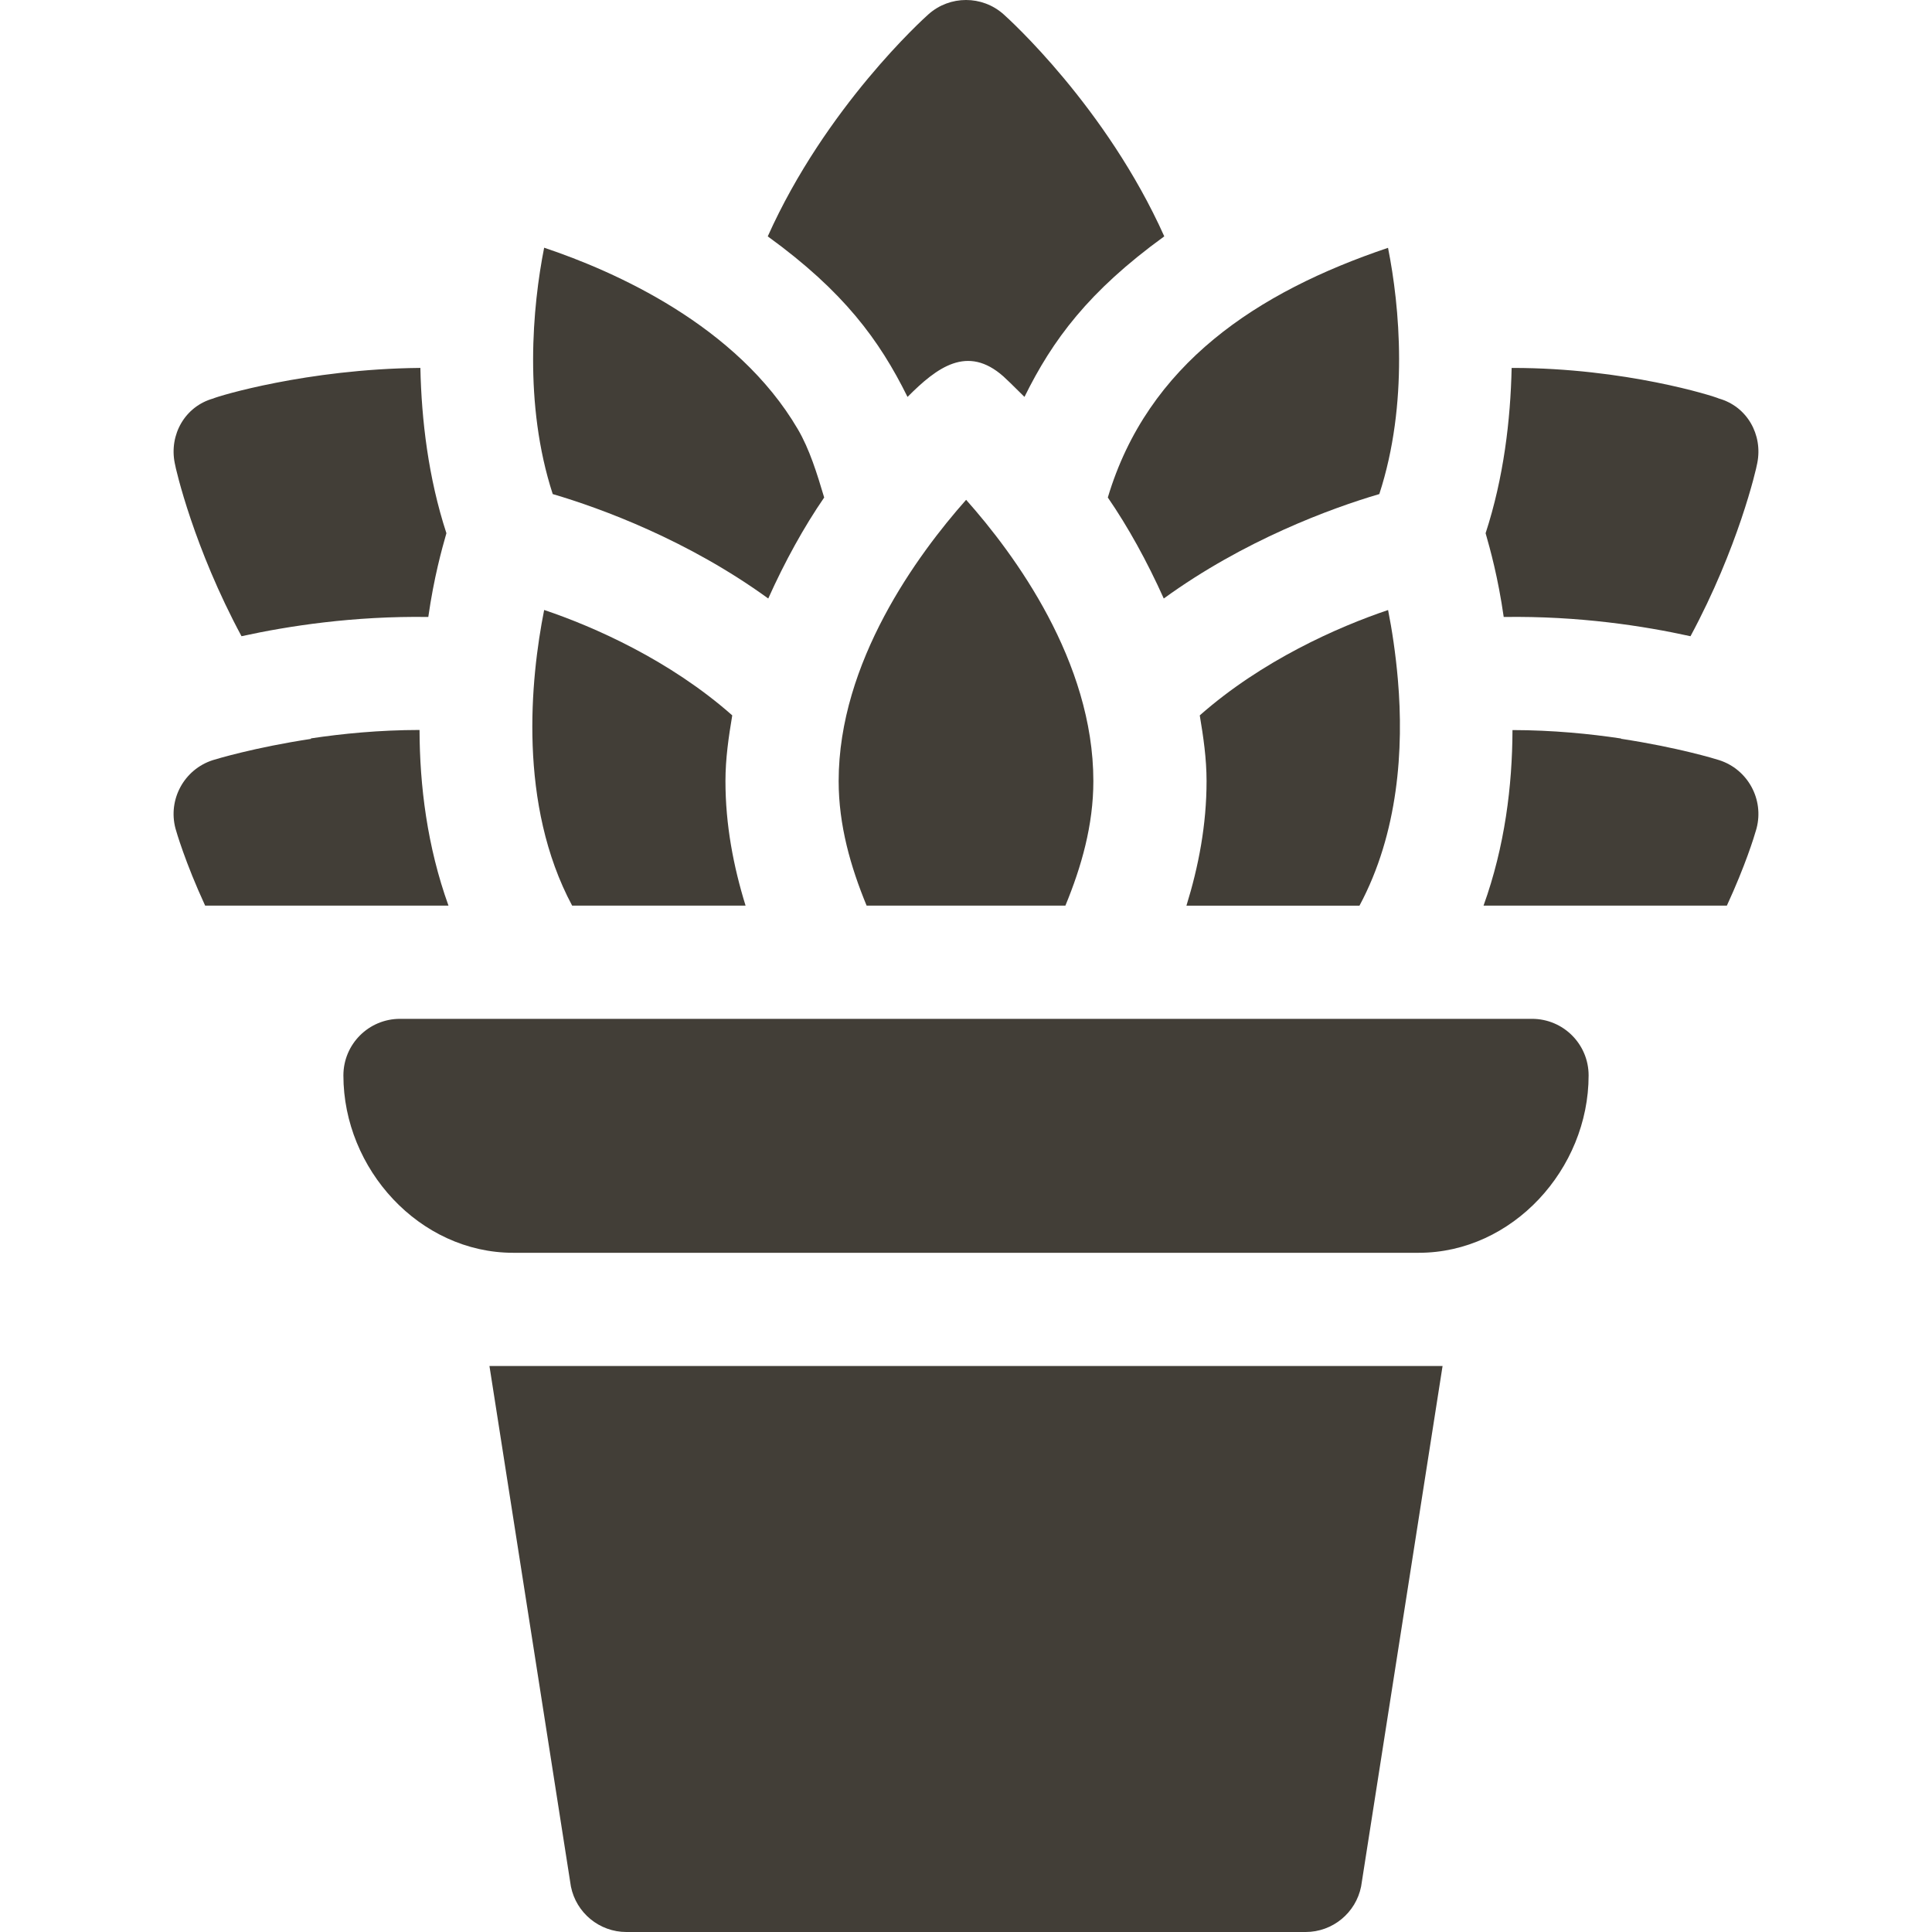 <svg xmlns="http://www.w3.org/2000/svg" width="512" height="512"><path d="M129.709 362.002l21.588 137.943c1.406 7.002 7.559 12.056 14.707 12.056h179.997c7.148 0 13.301-5.054 14.707-12.056l21.588-137.943H129.709zM406 270.003H106.004c-8.291 0-15 6.709-15 15 0 24.814 20.186 46.999 44.999 46.999H376c24.814 0 44.999-22.186 44.999-46.999.001-8.291-6.708-15-14.999-15zM211.427 113.735c-16.143-27.568-48.661-41.879-67.221-48.09-3.074 15.496-5.488 41.416 2.272 65.289 12.846 3.775 35.857 12.241 57.116 27.677 4.417-9.84 9.483-19.008 14.822-26.765-1.912-6.405-3.875-12.795-6.989-18.111zM367.841 65.675c-34.684 11.699-63.711 30.839-74.257 66.168 5.339 7.756 10.408 16.926 14.826 26.768 21.264-15.438 44.279-23.904 57.122-27.678 7.812-23.965 5.398-49.812 2.309-65.258zM111.182 193.448c-10.675.015-20.495.983-28.821 2.239.033.04.06.081.093.121-15.037 2.271-25.303 5.403-26.065 5.641-7.588 2.446-11.924 10.4-9.888 18.105.203.76 2.58 8.99 7.864 20.449h64.487c-5.649-15.686-7.633-31.811-7.67-46.555zM370.468 180.31c-.002-.026-.018-.046-.02-.071-.002-.029.011-.053.009-.082-.604-6.996-1.575-13.352-2.602-18.492-13.266 4.462-33.452 13.391-49.906 27.92.954 5.689 1.802 11.431 1.802 17.417 0 11.596-2.117 22.615-5.332 33.003h45.859v-.001c10.373-19.35 11.726-41.739 10.19-59.694z" fill="#423e37"/><g fill="#423e37"><path d="M194.055 189.58c-16.516-14.597-36.629-23.494-49.848-27.931-3.651 18.395-6.936 51.541 7.418 78.353h45.96c-3.215-10.388-5.332-21.406-5.332-33.002 0-5.987.848-11.731 1.802-17.42zM197.585 240.002v.001z"/></g><path d="M455.613 201.45c-.754-.255-11.01-3.393-26.045-5.663l.057-.073c-8.326-1.251-18.142-2.219-28.802-2.239-.04 14.736-2.025 30.853-7.672 46.53h64.485c4.915-10.655 7.231-18.252 7.705-19.915.035-.125.135-.456.159-.549l.002-.005c2.024-7.699-2.308-15.642-9.889-18.086zM256.031 132.456c-12.891 14.546-33.779 42.978-33.779 74.545 0 11.662 3.159 22.701 7.412 33.003h52.675c4.254-10.302 7.412-21.341 7.412-33.003.001-31.729-20.829-60.058-33.72-74.545zM111.404 97.505h-.3c-29.7.3-53.398 7.5-54.599 8.101-7.5 2.1-11.699 9.6-10.199 17.1.299 1.8 5.098 22.5 17.698 45.898 12.301-2.699 29.702-5.4 49.5-5.099 1.5-10.501 3.6-18.001 4.799-22.2-4.799-14.701-6.599-29.999-6.899-43.8zM308.545 62.636l-.002.002zM265.92 3.757c-5.654-5.01-14.18-5.01-19.834 0-1.32 1.161-27.268 24.615-42.624 58.884 20.12 14.591 29.563 27.441 37.041 42.548 7.846-7.89 15.87-13.889 25.417-5.429.388.341 2.664 2.498 5.576 5.424 7.434-15.059 16.923-27.953 37.049-42.547C293.186 28.37 267.24 4.918 265.92 3.757zM455.499 105.606c-1.201-.601-24.901-8.101-54.599-8.101h-.3c-.3 13.801-2.1 29.099-6.899 43.8 1.199 4.199 3.3 11.699 4.799 22.2 20.099-.301 37.198 2.4 49.499 5.099 12.599-23.399 17.399-44.098 17.699-45.898 1.5-7.5-2.699-15-10.199-17.1z" fill="#423e37"/></svg>
